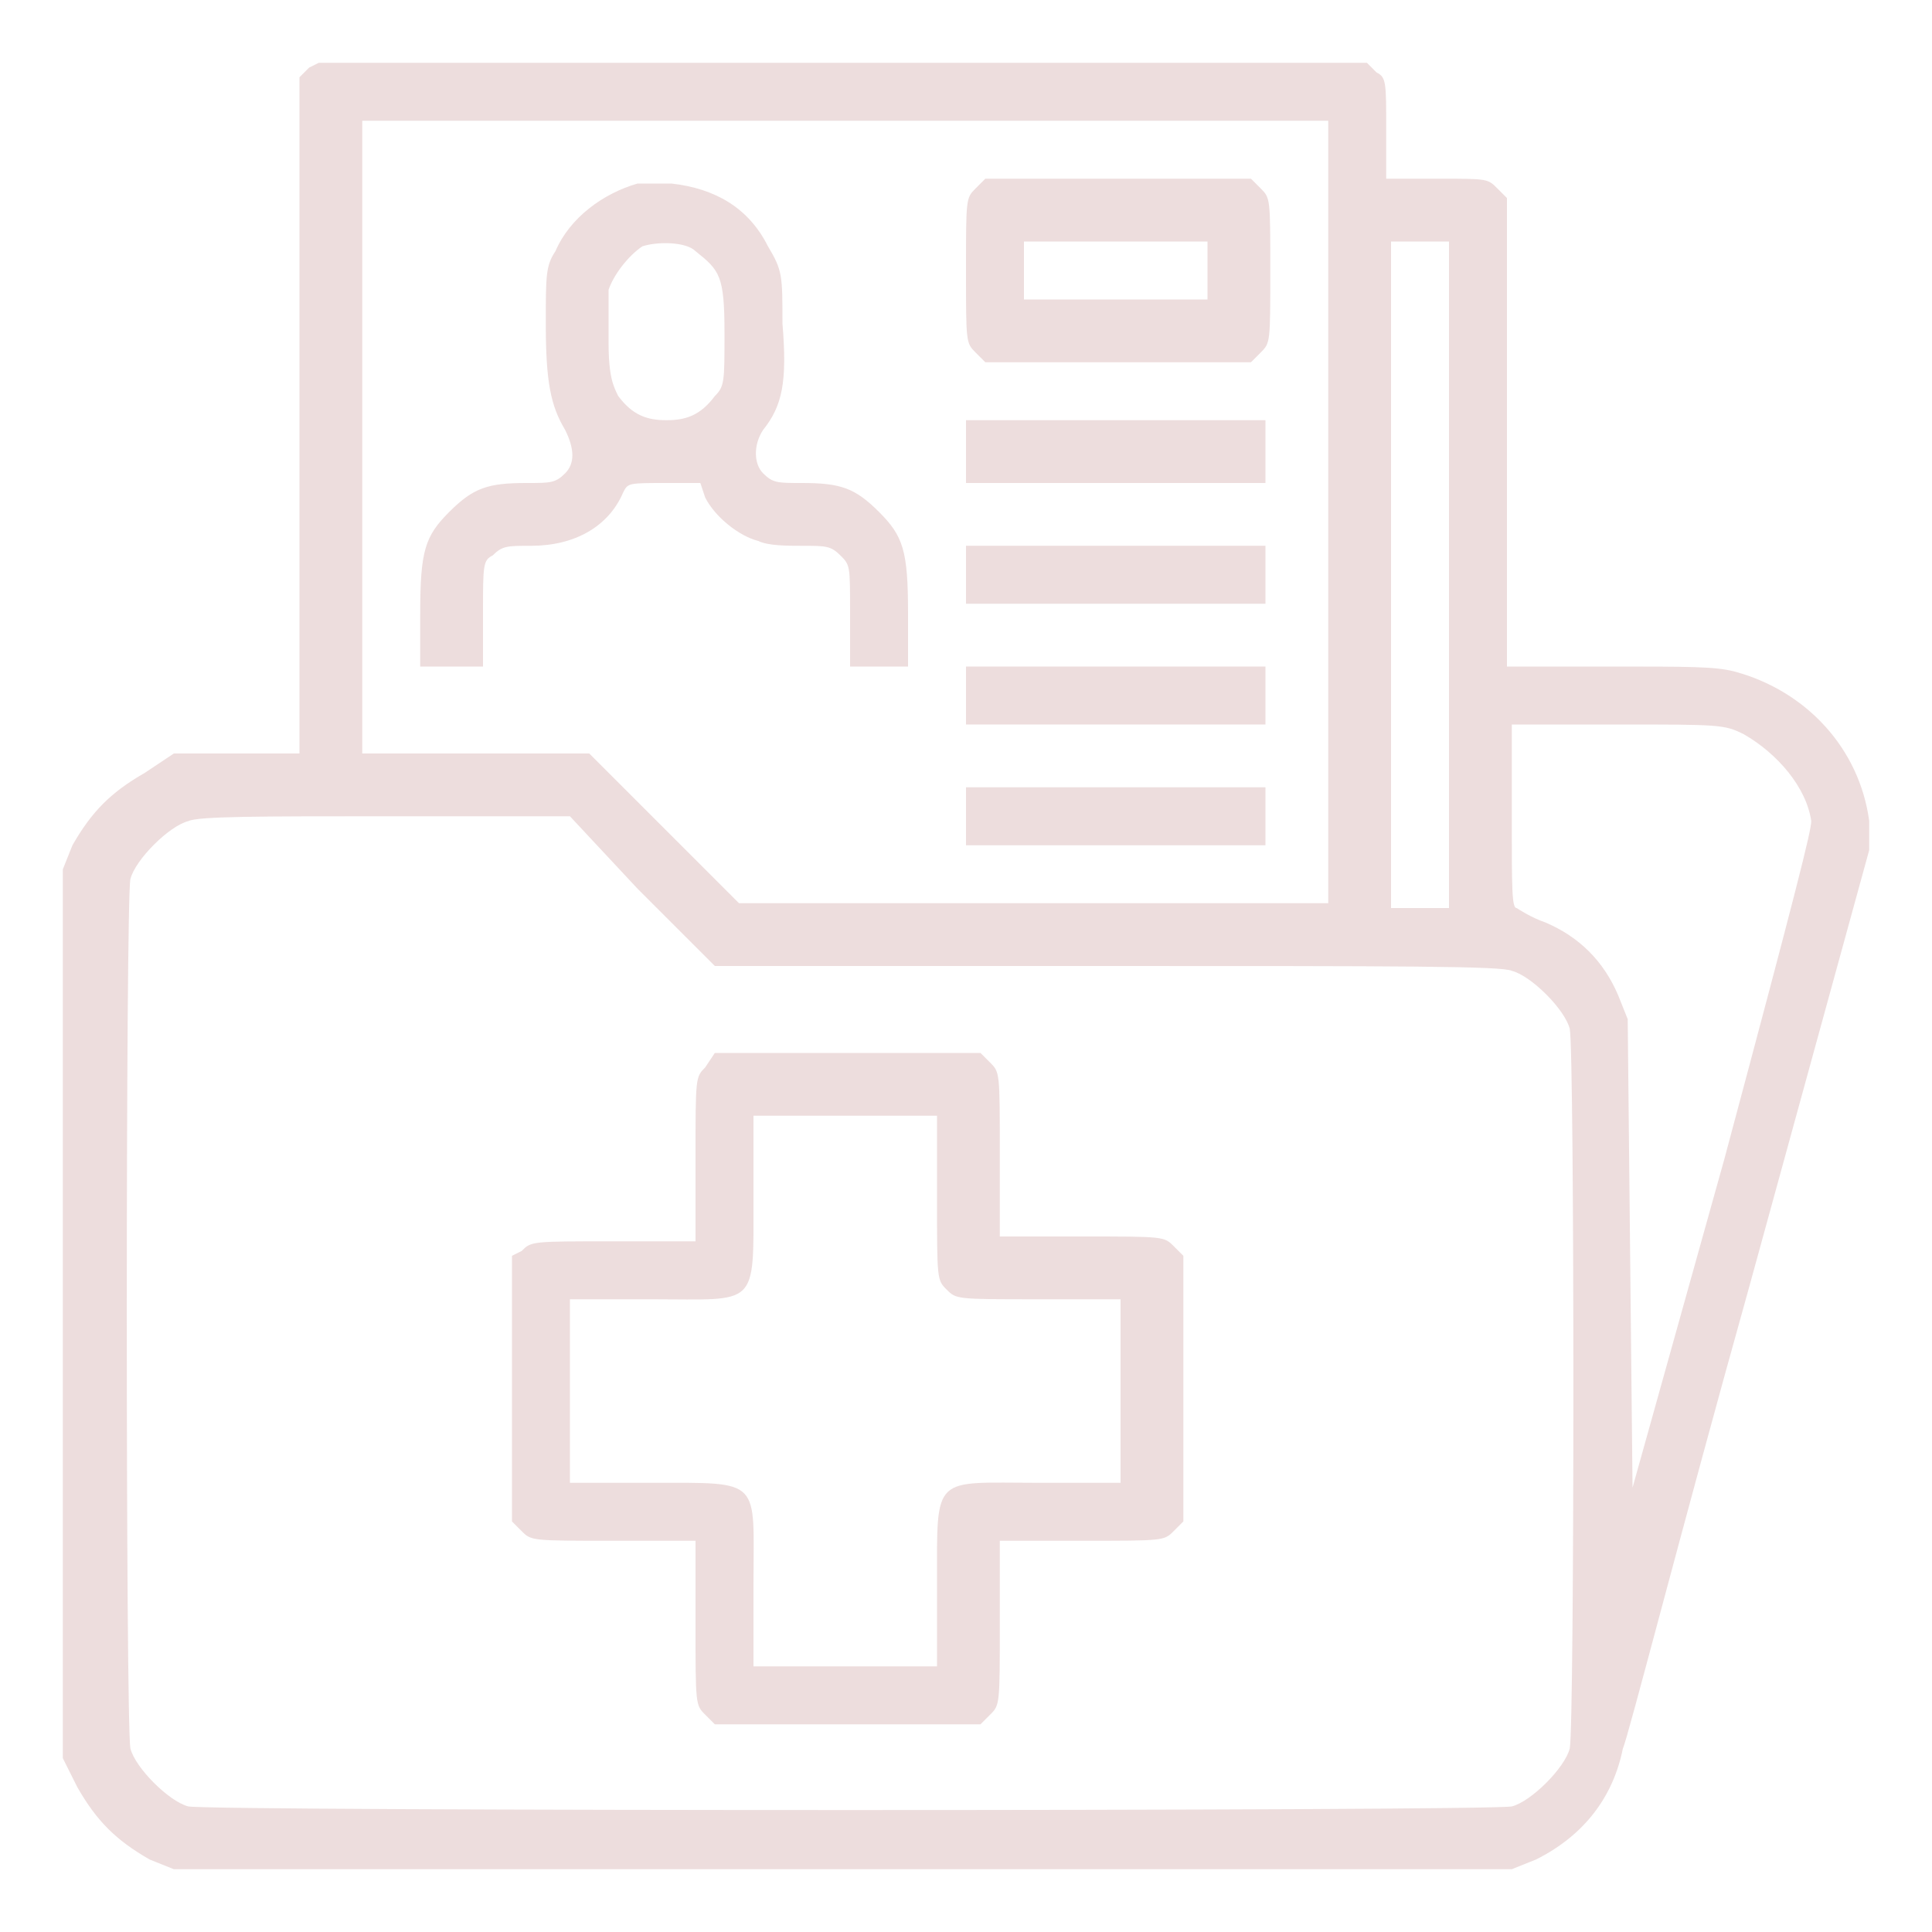 <?xml version="1.0" encoding="utf-8"?>
<!-- Generator: Adobe Illustrator 25.4.1, SVG Export Plug-In . SVG Version: 6.00 Build 0)  -->
<svg version="1.1" id="Calque_1" xmlns="http://www.w3.org/2000/svg" xmlns:xlink="http://www.w3.org/1999/xlink" x="0px" y="0px"
	 viewBox="0 0 40 40" style="enable-background:new 0 0 40 40;" xml:space="preserve">
<style type="text/css">
	.st0{fill:#EDDDDD;}
</style>
<g id="surface1">
	<path class="st0" d="M6.4,1.4L6.2,1.6v14l-1.3,0l-1.3,0L3,16c-0.7,0.4-1.1,0.8-1.5,1.5L1.3,18v18.4L1.6,37c0.4,0.7,0.8,1.1,1.5,1.5
		l0.5,0.2h27.7l0.5-0.2c1-0.5,1.6-1.3,1.8-2.3c0.1-0.2,1.2-4.5,2.6-9.5l2.5-9.1L38.7,17c-0.2-1.5-1.3-2.7-2.8-3.1
		c-0.4-0.1-0.9-0.1-2.6-0.1h-2.1V4.1l-0.2-0.2c-0.2-0.2-0.2-0.2-1.2-0.2h-1.1V2.7c0-1,0-1.1-0.2-1.2l-0.2-0.2H6.6L6.4,1.4z
		 M27.5,10.6v8.1H15.3l-3.1-3.1H7.5V2.5h20V10.6z M30,11.9v6.9h-1.2V5H30V11.9z M36.1,15.2c0.7,0.4,1.3,1.1,1.4,1.8
		c0,0.2-0.3,1.4-1.8,7l-1.9,6.8l-0.1-9.7l-0.2-0.5c-0.3-0.7-0.8-1.2-1.5-1.5c-0.3-0.1-0.6-0.3-0.6-0.3c-0.1,0-0.1-0.4-0.1-1.9V15
		l2.2,0C35.6,15,35.7,15,36.1,15.2z M13.2,18.4l1.6,1.6h8.1c6.1,0,8.2,0,8.4,0.1c0.4,0.1,1.1,0.8,1.2,1.2c0.1,0.5,0.1,14.4,0,14.9
		c-0.1,0.4-0.8,1.1-1.2,1.2c-0.5,0.1-26.9,0.1-27.4,0c-0.4-0.1-1.1-0.8-1.2-1.2c-0.1-0.5-0.1-17.6,0-18c0.1-0.4,0.8-1.1,1.2-1.2
		c0.2-0.1,1.5-0.1,4.1-0.1l3.8,0L13.2,18.4z"/>
	<path class="st0" d="M13.2,3.8c-0.7,0.2-1.4,0.7-1.7,1.4c-0.2,0.3-0.2,0.5-0.2,1.5c0,1.2,0.1,1.7,0.4,2.2c0.2,0.4,0.2,0.7,0,0.9
		C11.5,10,11.4,10,10.9,10c-0.8,0-1.1,0.1-1.6,0.6c-0.5,0.5-0.6,0.8-0.6,2.1v1.1H10v-1.1c0-1,0-1.1,0.2-1.2c0.2-0.2,0.3-0.2,0.8-0.2
		c0.9,0,1.6-0.4,1.9-1.1C13,10,13,10,13.8,10h0.7l0.1,0.3c0.2,0.4,0.7,0.8,1.1,0.9c0.2,0.1,0.6,0.1,0.9,0.1c0.5,0,0.6,0,0.8,0.2
		c0.2,0.2,0.2,0.2,0.2,1.2v1.1h1.2v-1.1c0-1.3-0.1-1.6-0.6-2.1c-0.5-0.5-0.8-0.6-1.6-0.6c-0.5,0-0.6,0-0.8-0.2
		c-0.2-0.2-0.2-0.6,0-0.9c0.4-0.5,0.5-1,0.4-2.2c0-1,0-1.1-0.3-1.6c-0.4-0.8-1.1-1.2-2-1.3C13.6,3.8,13.3,3.8,13.2,3.8z M14.4,5.2
		C14.9,5.6,15,5.7,15,6.9c0,1,0,1.1-0.2,1.3c-0.3,0.4-0.6,0.5-1,0.5s-0.7-0.1-1-0.5c-0.1-0.2-0.2-0.4-0.2-1.1c0-0.5,0-1,0-1.1
		c0.1-0.3,0.4-0.7,0.7-0.9C13.6,5,14.2,5,14.4,5.2z"/>
	<path class="st0" d="M20.2,3.9C20,4.1,20,4.1,20,5.6s0,1.5,0.2,1.7l0.2,0.2h5.5l0.2-0.2c0.2-0.2,0.2-0.2,0.2-1.7s0-1.5-0.2-1.7
		l-0.2-0.2h-5.5L20.2,3.9z M25,5.6v0.6h-3.8V5H25V5.6z"/>
	<path class="st0" d="M20,9.4V10h6.2V8.7H20V9.4z"/>
	<path class="st0" d="M20,11.9v0.6h6.2v-1.2H20V11.9z"/>
	<path class="st0" d="M20,14.4V15h6.2v-1.2H20V14.4z"/>
	<path class="st0" d="M20,16.9v0.6h6.2v-1.2H20V16.9z"/>
	<path class="st0" d="M14.6,22.1c-0.2,0.2-0.2,0.2-0.2,1.9v1.7h-1.7c-1.7,0-1.7,0-1.9,0.2L10.6,26v5.5l0.2,0.2
		c0.2,0.2,0.2,0.2,1.9,0.2h1.7v1.7c0,1.7,0,1.7,0.2,1.9l0.2,0.2h5.5l0.2-0.2c0.2-0.2,0.2-0.2,0.2-1.9v-1.7h1.7c1.7,0,1.7,0,1.9-0.2
		l0.2-0.2V26l-0.2-0.2c-0.2-0.2-0.2-0.2-1.9-0.2h-1.7v-1.7c0-1.7,0-1.7-0.2-1.9l-0.2-0.2h-5.5L14.6,22.1z M19.4,24.8
		c0,1.7,0,1.7,0.2,1.9c0.2,0.2,0.2,0.2,1.9,0.2h1.7v3.8h-1.7c-2.2,0-2.1-0.2-2.1,2.1v1.7h-3.8v-1.7c0-2.2,0.2-2.1-2.1-2.1h-1.7v-3.8
		h1.7c2.2,0,2.1,0.2,2.1-2.1v-1.7h3.8V24.8z"/>
</g>
</svg>
